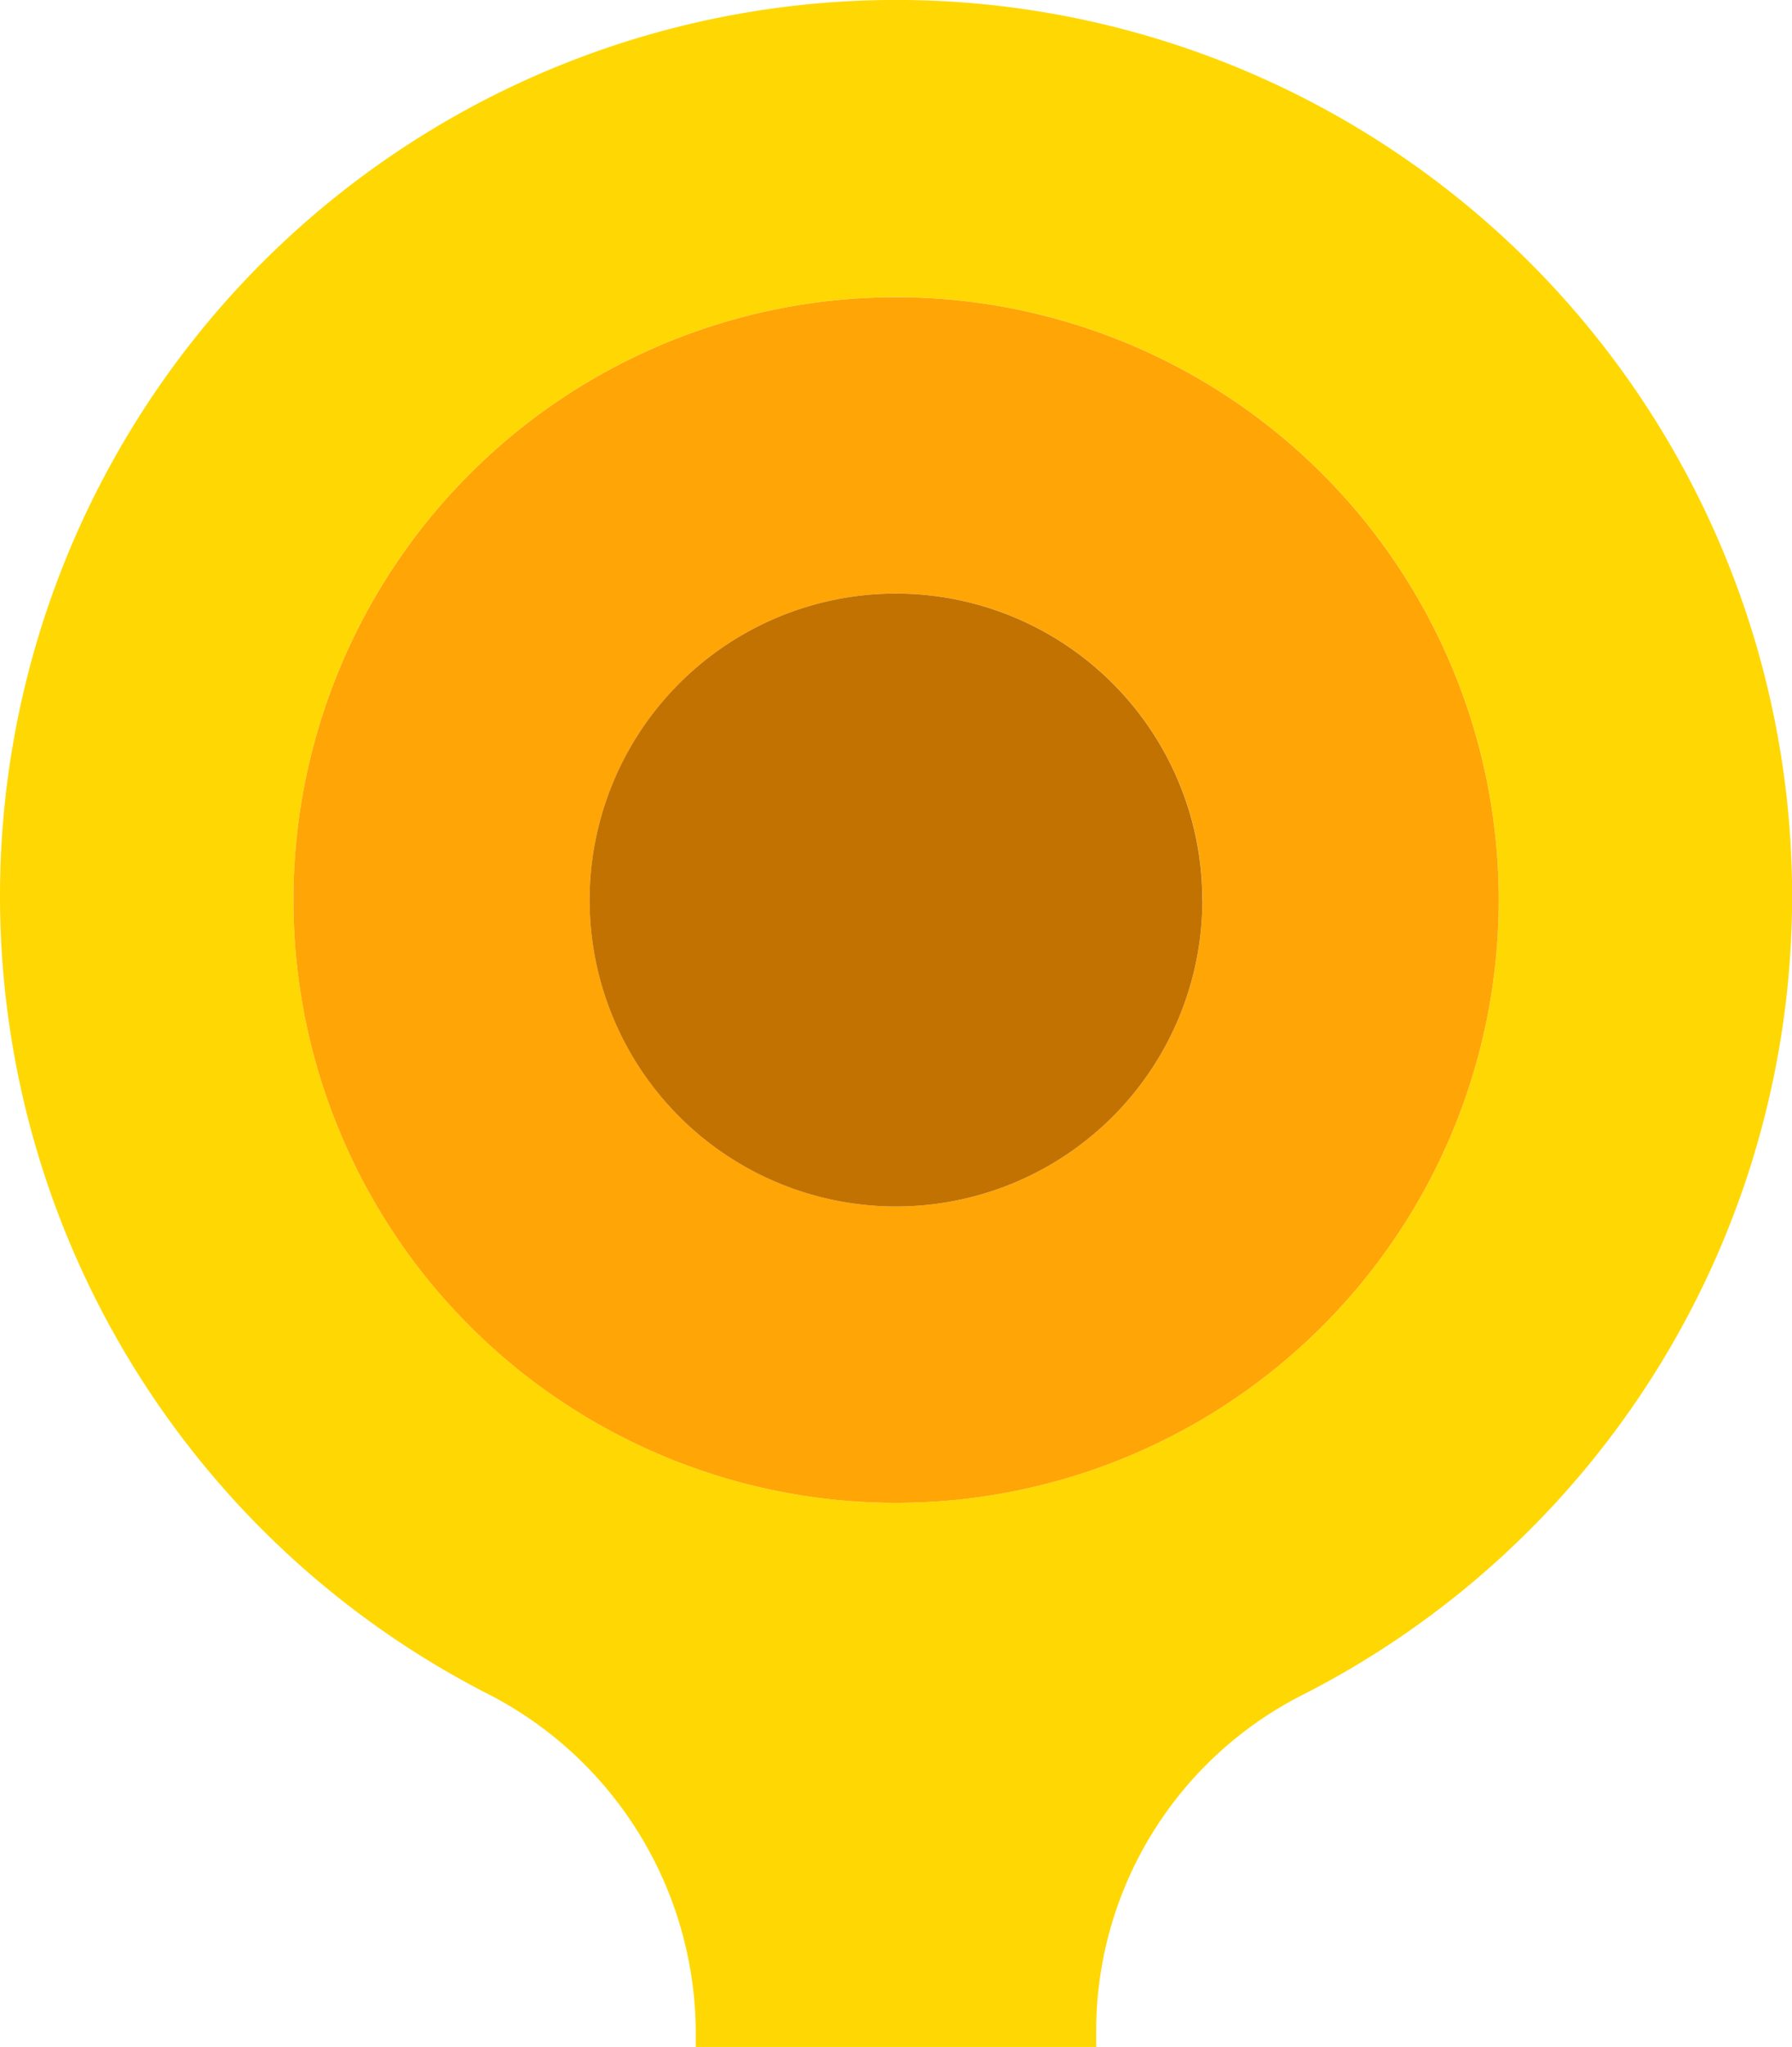 <svg id="Grupo_78" data-name="Grupo 78" xmlns="http://www.w3.org/2000/svg" width="90.128" height="102.923" viewBox="0 0 90.128 102.923">
  <path id="Trazado_30" data-name="Trazado 30" d="M290.9,354.589a45.06,45.06,0,0,0-17.773,85A19.2,19.2,0,0,1,283.74,456.56v.86h20.141v-.607a18.957,18.957,0,0,1,10.194-17A45.064,45.064,0,0,0,290.9,354.589m2.915,75.469a30.309,30.309,0,1,1,30.311-30.308,30.311,30.311,0,0,1-30.311,30.308" transform="translate(-248.748 -354.497)" fill="#ffd804"/>
  <path id="Trazado_31" data-name="Trazado 31" d="M285.7,361.223a30.309,30.309,0,1,0,30.311,30.308A30.309,30.309,0,0,0,285.7,361.223m0,45.717a15.409,15.409,0,1,1,15.409-15.409A15.409,15.409,0,0,1,285.7,406.94" transform="translate(-240.634 -346.278)" fill="#ffa506"/>
  <path id="Trazado_32" data-name="Trazado 32" d="M292.912,383.338A15.409,15.409,0,1,1,277.5,367.929a15.409,15.409,0,0,1,15.409,15.409" transform="translate(-232.439 -338.084)" fill="#c17200"/>
</svg>
